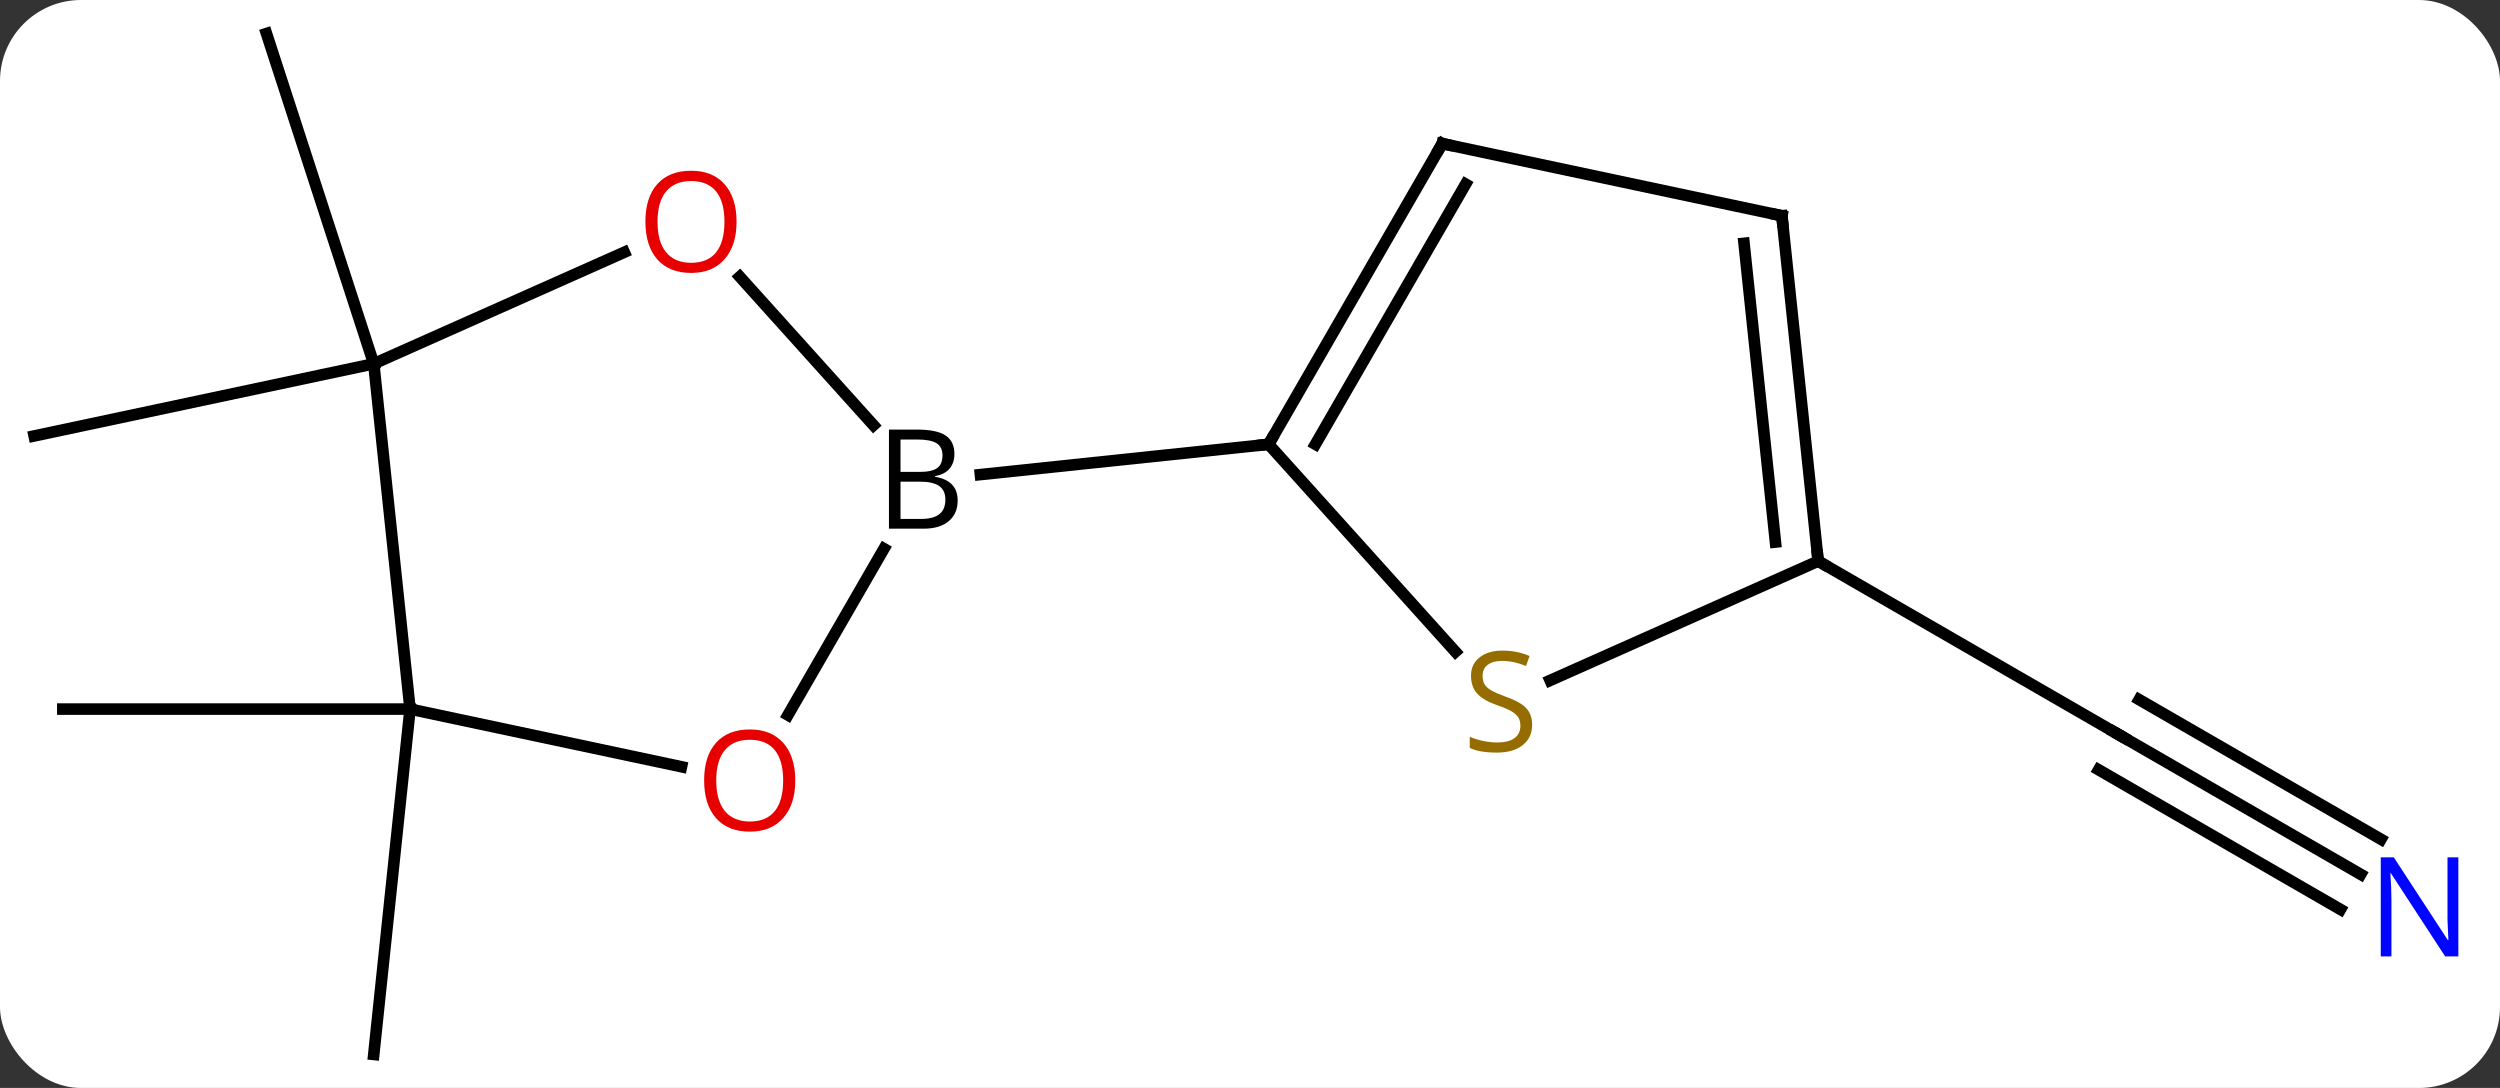 <svg width="216" viewBox="0 0 216 94" style="fill-opacity:1; color-rendering:auto; color-interpolation:auto; text-rendering:auto; stroke:black; stroke-linecap:square; stroke-miterlimit:10; shape-rendering:auto; stroke-opacity:1; fill:black; stroke-dasharray:none; font-weight:normal; stroke-width:1; font-family:'Open Sans'; font-style:normal; stroke-linejoin:miter; font-size:12; stroke-dashoffset:0; image-rendering:auto;" height="94" class="cas-substance-image" xmlns:xlink="http://www.w3.org/1999/xlink" xmlns="http://www.w3.org/2000/svg"><rect x="0" y="0" width="216" height="94" fill="#333333" stroke="none"/><svg class="cas-substance-single-component"><rect y="0" x="0" width="216" stroke="none" ry="7" rx="7" height="94" fill="white" class="cas-substance-group"/><svg y="0" x="0" width="216" viewBox="0 0 216 94" style="fill:black;" height="94" class="cas-substance-single-component-image"><svg><g><g transform="translate(106,47)" style="text-rendering:geometricPrecision; color-rendering:optimizeQuality; color-interpolation:linearRGB; stroke-linecap:butt; image-rendering:optimizeQuality;"><line y2="14.265" y1="44.103" x2="-70.572" x1="-73.707" style="fill:none;"/><line y2="14.265" y1="14.265" x2="-70.572" x1="-100.572" style="fill:none;"/><line y2="-15.57" y1="-9.333" x2="-73.707" x1="-103.05" style="fill:none;"/><line y2="-15.57" y1="-44.103" x2="-73.707" x1="-82.977" style="fill:none;"/><line y2="28.544" y1="16.479" x2="97.966" x1="77.07" style="fill:none;"/><line y2="25.513" y1="13.448" x2="99.716" x1="78.82" style="fill:none;"/><line y2="31.575" y1="19.51" x2="96.216" x1="75.32" style="fill:none;"/><line y2="1.479" y1="16.479" x2="51.09" x1="77.07" style="fill:none;"/><line y2="14.78" y1="0.41" x2="-37.922" x1="-29.626" style="fill:none;"/><line y2="-23.089" y1="-10.261" x2="-42.083" x1="-30.533" style="fill:none;"/><line y2="-8.613" y1="-5.996" x2="3.609" x1="-21.294" style="fill:none;"/><line y2="14.265" y1="19.249" x2="-70.572" x1="-47.12" style="fill:none;"/><line y2="-15.57" y1="-25.205" x2="-73.707" x1="-52.064" style="fill:none;"/><line y2="-15.57" y1="14.265" x2="-73.707" x1="-70.572" style="fill:none;"/><line y2="9.314" y1="-8.613" x2="19.75" x1="3.609" style="fill:none;"/><line y2="-34.593" y1="-8.613" x2="18.609" x1="3.609" style="fill:none;"/><line y2="-31.093" y1="-8.613" x2="20.63" x1="7.651" style="fill:none;"/><line y2="1.479" y1="11.787" x2="51.09" x1="27.934" style="fill:none;"/><line y2="-28.356" y1="-34.593" x2="47.955" x1="18.609" style="fill:none;"/><line y2="-28.356" y1="1.479" x2="47.955" x1="51.09" style="fill:none;"/><line y2="-25.981" y1="-0.165" x2="44.685" x1="47.398" style="fill:none;"/><path style="fill:none; stroke-miterlimit:5;" d="M77.503 16.729 L77.07 16.479 L76.637 16.229"/></g><g transform="translate(106,47)" style="stroke-linecap:butt; fill:rgb(0,5,255); text-rendering:geometricPrecision; color-rendering:optimizeQuality; image-rendering:optimizeQuality; font-family:'Open Sans'; stroke:rgb(0,5,255); color-interpolation:linearRGB; stroke-miterlimit:5;"><path style="stroke:none;" d="M106.402 35.635 L105.261 35.635 L100.573 28.448 L100.527 28.448 Q100.62 29.713 100.62 30.76 L100.62 35.635 L99.698 35.635 L99.698 27.073 L100.823 27.073 L105.495 34.229 L105.542 34.229 Q105.542 34.073 105.495 33.213 Q105.448 32.354 105.464 31.979 L105.464 27.073 L106.402 27.073 L106.402 35.635 Z"/><path style="fill:black; stroke:none;" d="M-29.195 -9.884 L-26.773 -9.884 Q-25.07 -9.884 -24.304 -9.376 Q-23.538 -8.869 -23.538 -7.775 Q-23.538 -7.009 -23.96 -6.509 Q-24.382 -6.009 -25.21 -5.869 L-25.21 -5.806 Q-23.257 -5.478 -23.257 -3.759 Q-23.257 -2.619 -24.031 -1.97 Q-24.804 -1.322 -26.195 -1.322 L-29.195 -1.322 L-29.195 -9.884 ZM-28.195 -6.228 L-26.554 -6.228 Q-25.492 -6.228 -25.031 -6.556 Q-24.57 -6.884 -24.57 -7.665 Q-24.57 -8.384 -25.085 -8.705 Q-25.601 -9.025 -26.726 -9.025 L-28.195 -9.025 L-28.195 -6.228 ZM-28.195 -5.384 L-28.195 -2.166 L-26.398 -2.166 Q-25.367 -2.166 -24.843 -2.572 Q-24.32 -2.978 -24.32 -3.837 Q-24.32 -4.634 -24.859 -5.009 Q-25.398 -5.384 -26.492 -5.384 L-28.195 -5.384 Z"/><path style="fill:rgb(230,0,0); stroke:none;" d="M-37.288 20.432 Q-37.288 22.494 -38.328 23.674 Q-39.367 24.854 -41.21 24.854 Q-43.101 24.854 -44.132 23.689 Q-45.163 22.525 -45.163 20.416 Q-45.163 18.322 -44.132 17.174 Q-43.101 16.025 -41.21 16.025 Q-39.351 16.025 -38.32 17.197 Q-37.288 18.369 -37.288 20.432 ZM-44.117 20.432 Q-44.117 22.166 -43.374 23.072 Q-42.632 23.979 -41.21 23.979 Q-39.788 23.979 -39.062 23.08 Q-38.335 22.182 -38.335 20.432 Q-38.335 18.697 -39.062 17.807 Q-39.788 16.916 -41.21 16.916 Q-42.632 16.916 -43.374 17.814 Q-44.117 18.713 -44.117 20.432 Z"/><path style="fill:rgb(230,0,0); stroke:none;" d="M-42.361 -27.841 Q-42.361 -25.779 -43.401 -24.599 Q-44.44 -23.419 -46.283 -23.419 Q-48.174 -23.419 -49.205 -24.584 Q-50.236 -25.748 -50.236 -27.857 Q-50.236 -29.951 -49.205 -31.099 Q-48.174 -32.248 -46.283 -32.248 Q-44.424 -32.248 -43.393 -31.076 Q-42.361 -29.904 -42.361 -27.841 ZM-49.19 -27.841 Q-49.19 -26.107 -48.447 -25.201 Q-47.705 -24.294 -46.283 -24.294 Q-44.861 -24.294 -44.135 -25.193 Q-43.408 -26.091 -43.408 -27.841 Q-43.408 -29.576 -44.135 -30.466 Q-44.861 -31.357 -46.283 -31.357 Q-47.705 -31.357 -48.447 -30.459 Q-49.19 -29.56 -49.19 -27.841 Z"/><path style="fill:none; stroke:black;" d="M3.859 -9.046 L3.609 -8.613 L3.112 -8.561"/><path style="fill:rgb(148,108,0); stroke:none;" d="M26.377 15.617 Q26.377 16.742 25.557 17.383 Q24.737 18.024 23.33 18.024 Q21.799 18.024 20.987 17.617 L20.987 16.664 Q21.518 16.883 22.135 17.016 Q22.752 17.149 23.362 17.149 Q24.362 17.149 24.862 16.766 Q25.362 16.383 25.362 15.711 Q25.362 15.274 25.182 14.985 Q25.002 14.696 24.588 14.453 Q24.174 14.211 23.315 13.914 Q22.127 13.492 21.612 12.907 Q21.096 12.321 21.096 11.367 Q21.096 10.383 21.838 9.797 Q22.58 9.211 23.815 9.211 Q25.08 9.211 26.159 9.68 L25.846 10.539 Q24.784 10.102 23.784 10.102 Q22.987 10.102 22.541 10.438 Q22.096 10.774 22.096 11.383 Q22.096 11.821 22.26 12.11 Q22.424 12.399 22.815 12.633 Q23.205 12.867 24.018 13.164 Q25.362 13.633 25.869 14.188 Q26.377 14.742 26.377 15.617 Z"/><path style="fill:none; stroke:black;" d="M18.359 -34.16 L18.609 -34.593 L19.098 -34.489"/><path style="fill:none; stroke:black;" d="M51.038 0.982 L51.09 1.479 L51.523 1.729"/><path style="fill:none; stroke:black;" d="M47.466 -28.46 L47.955 -28.356 L48.007 -27.859"/></g></g></svg></svg></svg></svg>